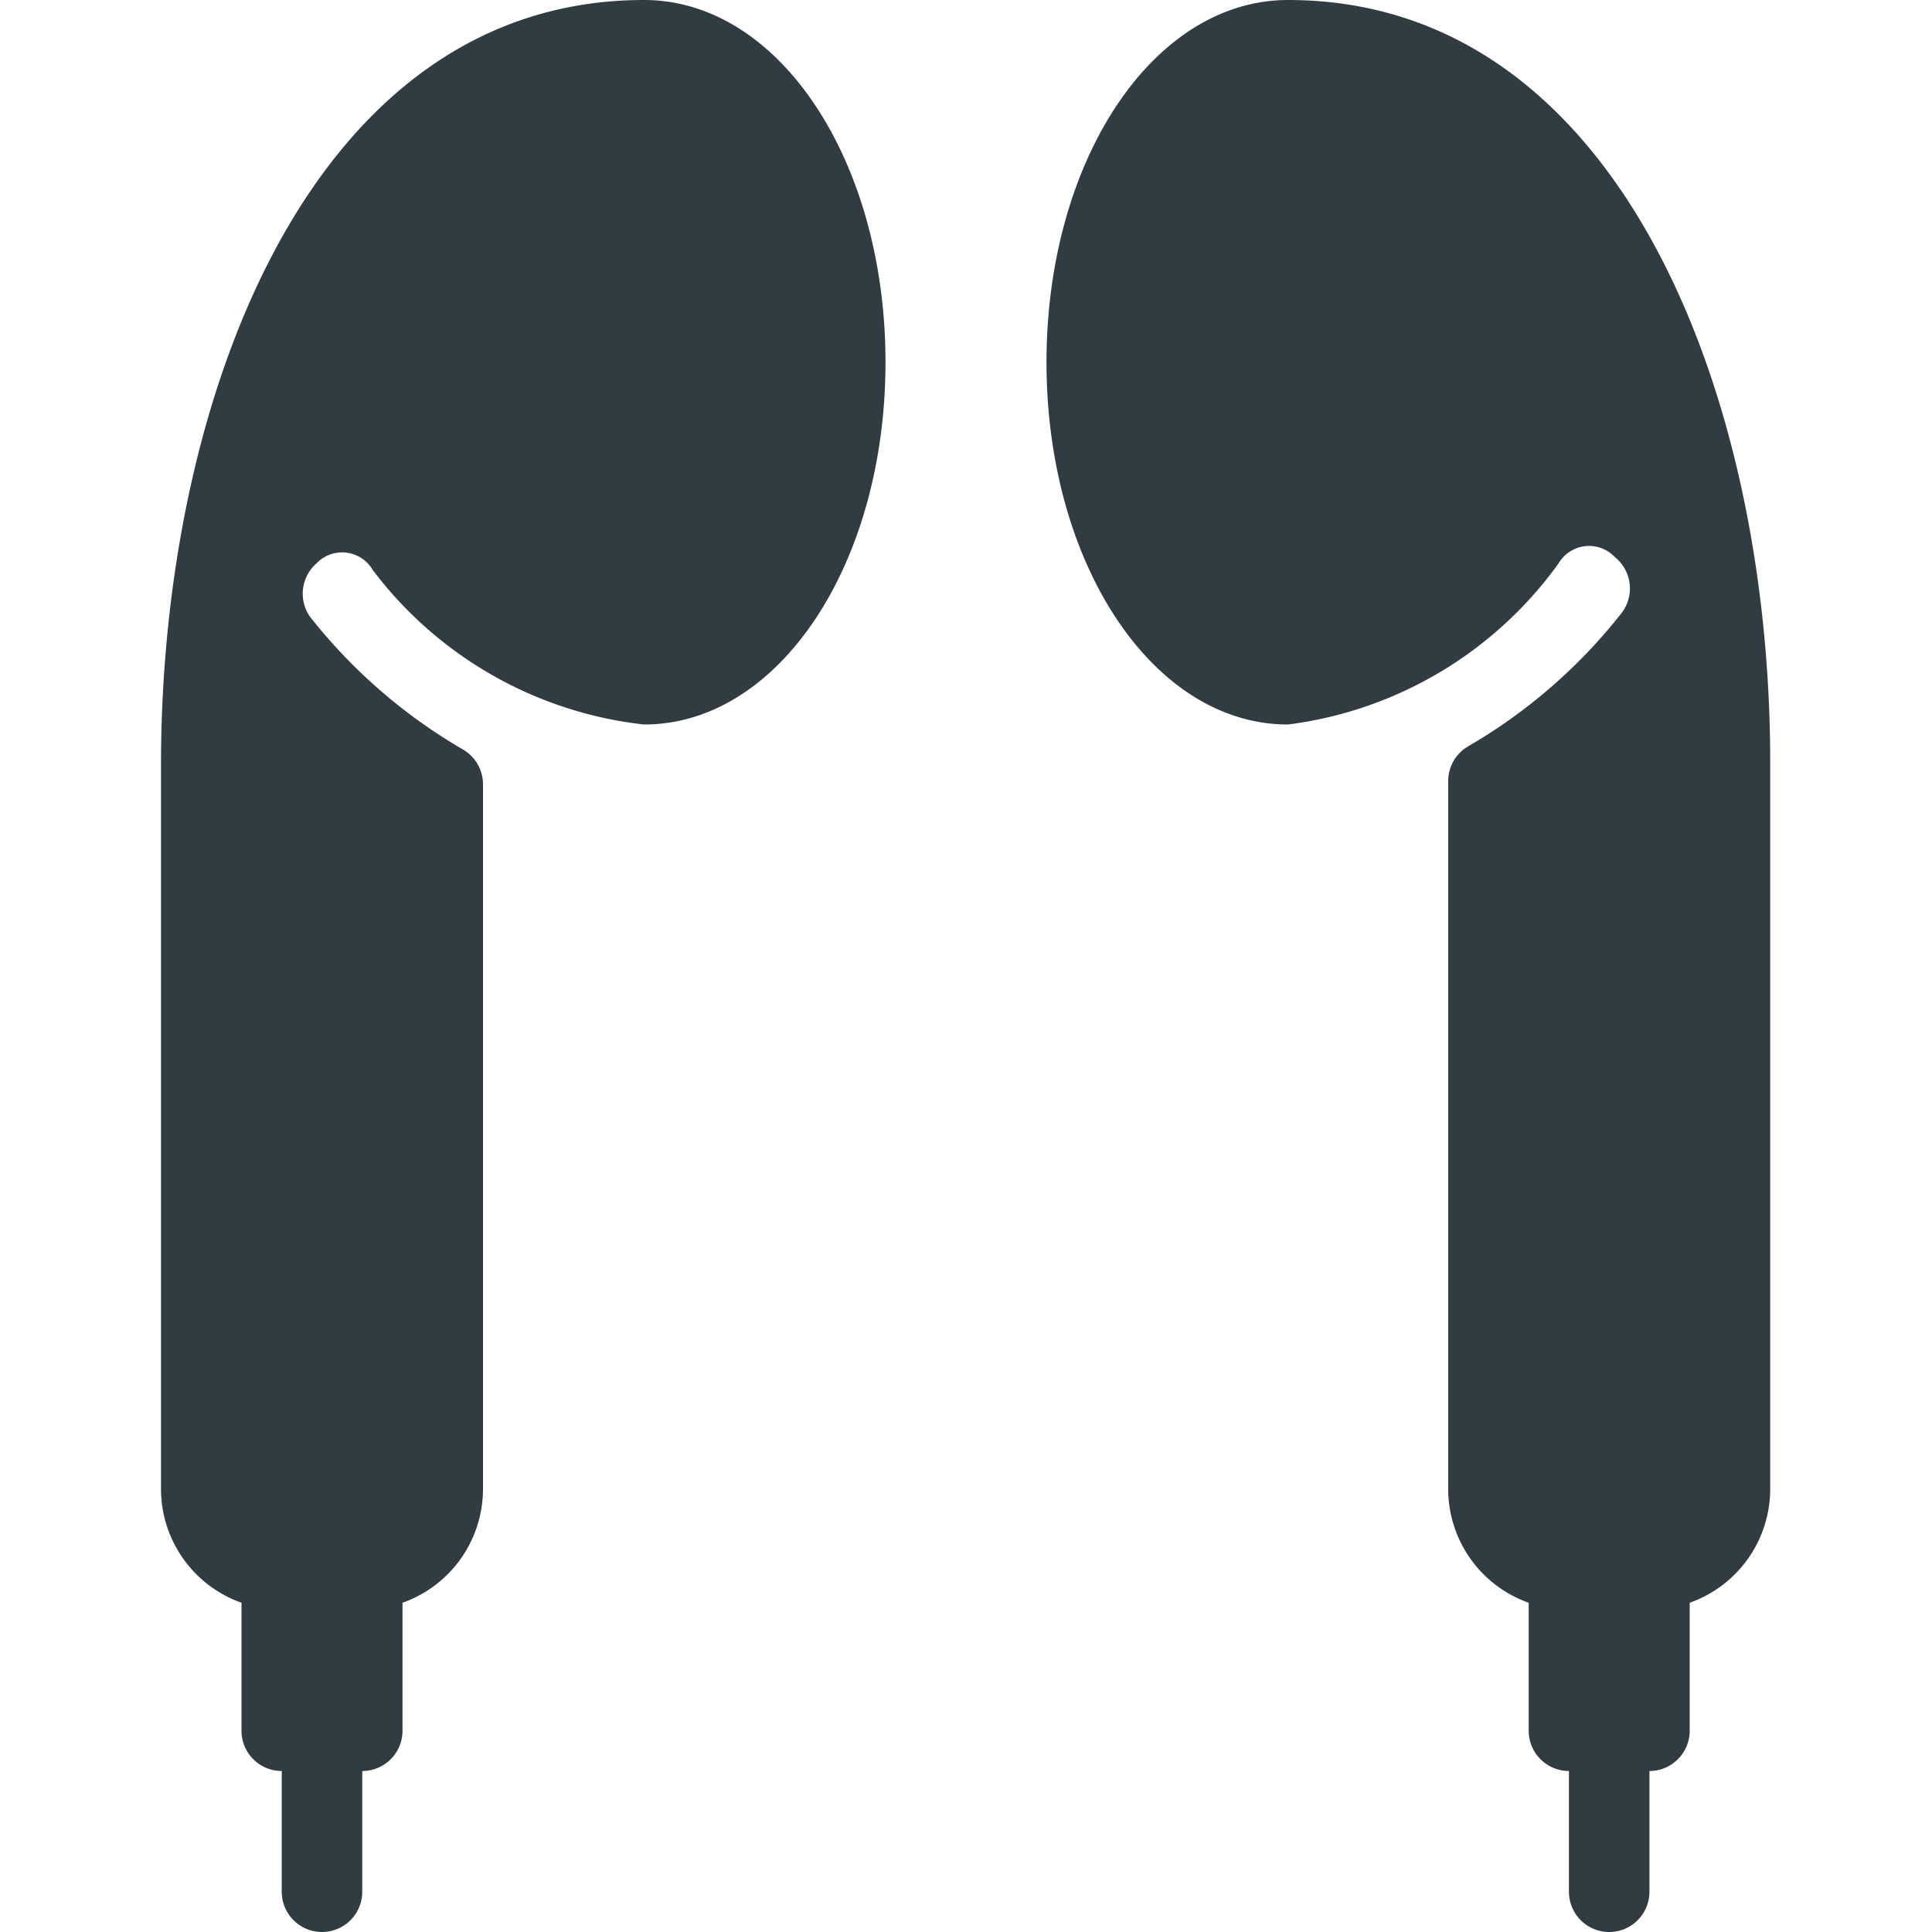 <svg xmlns="http://www.w3.org/2000/svg" viewBox="0 0 24 24">
  <title>Headset</title>
  <g id="Headset">
    <g>
      <path d="M16,0c-1.68,0-3,2-3,4.5S14.32,9,16,9a4.9,4.9,0,0,0,3.36-2,.44.44,0,0,1,.7-.08.5.5,0,0,1,.08.7,6.7,6.7,0,0,1-1.9,1.65.5.5,0,0,0-.25.43V18.5a1.5,1.5,0,0,0,1,1.41V21.5a.5.5,0,0,0,.5.5v1.5a.5.5,0,0,0,1,0V22a.5.5,0,0,0,.5-.5V19.91a1.5,1.5,0,0,0,1-1.41v-9C22,4.92,20.12,0,16,0Z" style="fill: #303c42"/>
      <path d="M8,0C3.88,0,2,4.92,2,9.5v9a1.5,1.5,0,0,0,1,1.41V21.5a.5.5,0,0,0,.5.5v1.5a.5.5,0,0,0,1,0V22a.5.5,0,0,0,.5-.5V19.91A1.5,1.5,0,0,0,6,18.5V9.74a.5.5,0,0,0-.25-.43,6.7,6.7,0,0,1-1.9-1.65A.5.5,0,0,1,3.93,7a.44.44,0,0,1,.7.08A4.9,4.9,0,0,0,8,9c1.68,0,3-2,3-4.5S9.68,0,8,0Z" style="fill: #303c42"/>
    </g>
  </g>
</svg>
